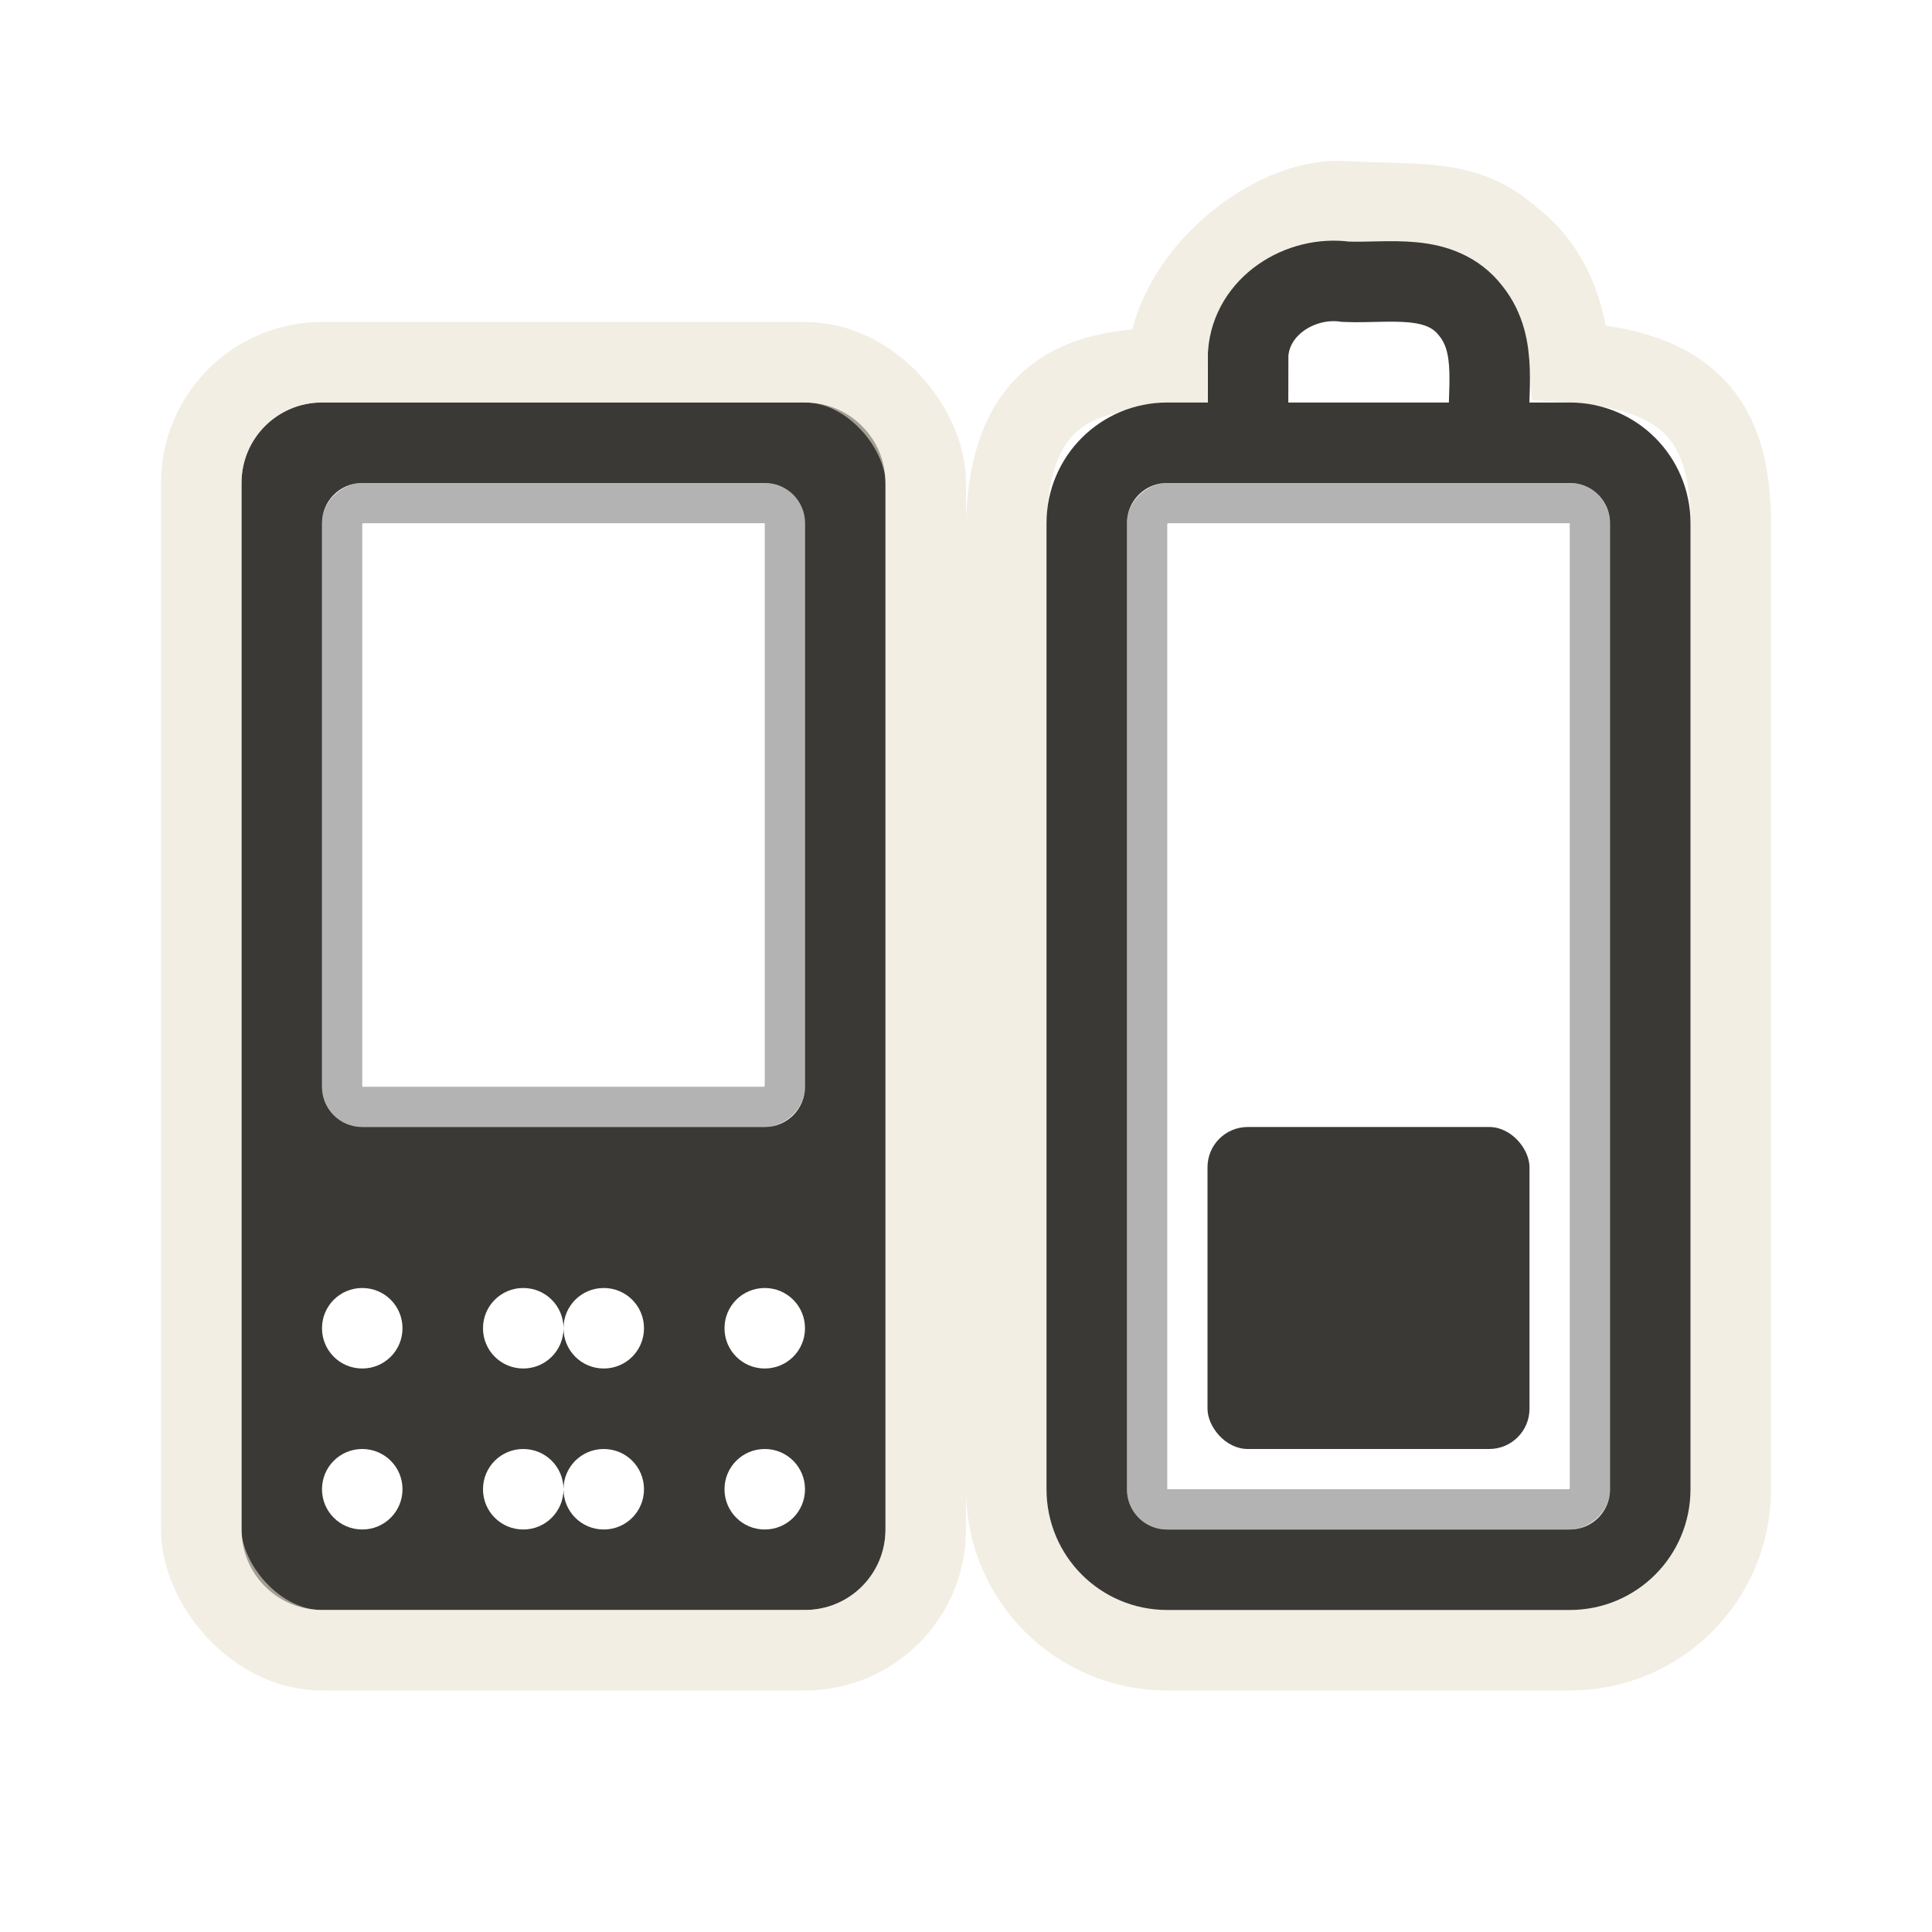 <?xml version="1.0" encoding="UTF-8" standalone="no"?>
<!-- Created with Inkscape (http://www.inkscape.org/) -->
<svg
   xmlns:svg="http://www.w3.org/2000/svg"
   xmlns="http://www.w3.org/2000/svg"
   version="1.0"
   width="24"
   height="24"
   id="svg3206">
  <defs
     id="defs3208" />
  <g
     id="layer1">
    <rect
       width="12.5"
       height="5.5"
       rx="0.25"
       ry="0.25"
       x="-18.75"
       y="14.25"
       transform="matrix(0,-1,1,0,0,0)"
       id="rect3236"
       style="opacity:0.3;fill:none;fill-opacity:1;fill-rule:nonzero;stroke:#000000;stroke-width:0.5;stroke-linecap:round;stroke-linejoin:miter;marker:none;marker-start:none;marker-mid:none;marker-end:none;stroke-miterlimit:4;stroke-dasharray:none;stroke-dashoffset:0;stroke-opacity:1;visibility:visible;display:inline;overflow:visible;enable-background:accumulate" />
    <path
       d="M 12.5,18.5 C 12.5,19.608 13.392,20.5 14.5,20.5 L 19.5,20.5 C 20.608,20.5 21.5,19.608 21.5,18.5 L 21.5,6.5 C 21.5,5.198 20.95,4.596 19.5,4.5 C 19.465,3.913 19.263,3.34 18.781,2.969 C 18.206,2.444 17.592,2.554 16.688,2.5 C 15.783,2.446 14.524,3.469 14.5,4.574 C 13.365,4.574 12.544,4.929 12.5,6.5 L 12.5,18.5 z"
       id="rect3225"
       style="opacity:0.6;fill:none;fill-opacity:1;fill-rule:nonzero;stroke:#eae3d0;stroke-width:1;stroke-linecap:round;stroke-linejoin:miter;marker:none;marker-start:none;marker-mid:none;marker-end:none;stroke-miterlimit:4;stroke-dasharray:none;stroke-dashoffset:0;stroke-opacity:1;visibility:visible;display:inline;overflow:visible;enable-background:accumulate" />
    <rect
       width="4"
       height="4"
       rx="0.5"
       ry="0.5"
       x="15"
       y="14"
       id="rect3728"
       style="fill:#3a3935;fill-opacity:1;fill-rule:evenodd;stroke:none;stroke-width:1.7;stroke-linecap:round;stroke-linejoin:miter;marker:none;marker-start:none;marker-mid:none;marker-end:none;stroke-miterlimit:4;stroke-dasharray:none;stroke-dashoffset:0;stroke-opacity:1;visibility:visible;display:inline;overflow:visible;enable-background:accumulate" />
    <path
       d="M 13.5,18.5 L 13.5,6.5 C 13.5,5.946 13.946,5.5 14.5,5.5 L 19.5,5.5 C 20.054,5.5 20.5,5.946 20.5,6.5 L 20.5,18.5 C 20.5,19.054 20.054,19.5 19.5,19.5 L 14.5,19.5 C 13.946,19.5 13.5,19.054 13.5,18.5 z M 15.503,5.382 C 15.503,5.054 15.504,4.725 15.505,4.397 C 15.546,3.8 16.155,3.421 16.717,3.5 C 17.25,3.523 17.894,3.376 18.272,3.863 C 18.623,4.302 18.464,4.884 18.5,5.4"
       id="rect2442"
       style="fill:none;fill-opacity:1;fill-rule:nonzero;stroke:#3a3935;stroke-width:1;stroke-linecap:round;stroke-linejoin:miter;marker:none;marker-start:none;marker-mid:none;marker-end:none;stroke-miterlimit:4;stroke-dashoffset:0;stroke-opacity:1;visibility:visible;display:inline;overflow:visible;enable-background:accumulate" />
    <path
       d="M 4,5 C 3.446,5 3,5.446 3,6 L 3,19 C 3,19.554 3.446,20 4,20 L 10,20 C 10.554,20 11,19.554 11,19 L 11,6 C 11,5.446 10.554,5 10,5 L 4,5 z M 4.5,6 L 9.5,6 C 9.777,6 10,6.223 10,6.5 L 10,13.5 C 10,13.777 9.777,14 9.5,14 L 4.5,14 C 4.223,14 4,13.777 4,13.5 L 4,6.5 C 4,6.223 4.223,6 4.5,6 z M 4.5,16 C 4.777,16 5,16.223 5,16.5 C 5,16.777 4.777,17 4.5,17 C 4.223,17 4,16.777 4,16.5 C 4,16.223 4.223,16 4.5,16 z M 6.5,16 C 6.777,16 7,16.223 7,16.5 C 7,16.223 7.223,16 7.5,16 C 7.777,16 8,16.223 8,16.5 C 8,16.777 7.777,17 7.5,17 C 7.223,17 7,16.777 7,16.5 C 7,16.777 6.777,17 6.5,17 C 6.223,17 6,16.777 6,16.5 C 6,16.223 6.223,16 6.5,16 z M 9.5,16 C 9.777,16 10,16.223 10,16.5 C 10,16.777 9.777,17 9.5,17 C 9.223,17 9,16.777 9,16.5 C 9,16.223 9.223,16 9.5,16 z M 4.5,18 C 4.777,18 5,18.223 5,18.5 C 5,18.777 4.777,19 4.5,19 C 4.223,19 4,18.777 4,18.5 C 4,18.223 4.223,18 4.5,18 z M 6.5,18 C 6.777,18 7,18.223 7,18.5 C 7,18.223 7.223,18 7.5,18 C 7.777,18 8,18.223 8,18.5 C 8,18.777 7.777,19 7.5,19 C 7.223,19 7,18.777 7,18.5 C 7,18.777 6.777,19 6.5,19 C 6.223,19 6,18.777 6,18.5 C 6,18.223 6.223,18 6.5,18 z M 9.5,18 C 9.777,18 10,18.223 10,18.5 C 10,18.777 9.777,19 9.5,19 C 9.223,19 9,18.777 9,18.5 C 9,18.223 9.223,18 9.5,18 z"
       id="rect2397"
       style="opacity:1;fill:#3a3935;fill-opacity:1;fill-rule:evenodd;stroke:none;stroke-width:1.7;stroke-linecap:round;stroke-linejoin:miter;marker:none;marker-start:none;marker-mid:none;marker-end:none;stroke-miterlimit:4;stroke-dasharray:none;stroke-dashoffset:0;stroke-opacity:1;visibility:visible;display:inline;overflow:visible;enable-background:accumulate" />
    <rect
       width="7.5"
       height="5.5"
       rx="0.25"
       ry="0.25"
       x="-13.75"
       y="4.25"
       transform="matrix(0,-1,1,0,0,0)"
       id="rect3204"
       style="opacity:0.3;fill:none;fill-opacity:1;fill-rule:nonzero;stroke:#000000;stroke-width:0.5;stroke-linecap:round;stroke-linejoin:miter;marker:none;marker-start:none;marker-mid:none;marker-end:none;stroke-miterlimit:4;stroke-dasharray:none;stroke-dashoffset:0;stroke-opacity:1;visibility:visible;display:inline;overflow:visible;enable-background:accumulate" />
    <rect
       width="9"
       height="16"
       rx="1.5"
       ry="1.5"
       x="2.5"
       y="4.5"
       id="rect3322"
       style="opacity:0.6;fill:none;fill-opacity:1;fill-rule:nonzero;stroke:#eae3d0;stroke-width:1;stroke-linecap:round;stroke-linejoin:miter;marker:none;marker-start:none;marker-mid:none;marker-end:none;stroke-miterlimit:4;stroke-dasharray:none;stroke-dashoffset:0;stroke-opacity:1;visibility:visible;display:inline;overflow:visible;enable-background:accumulate" />
  </g>
</svg>

